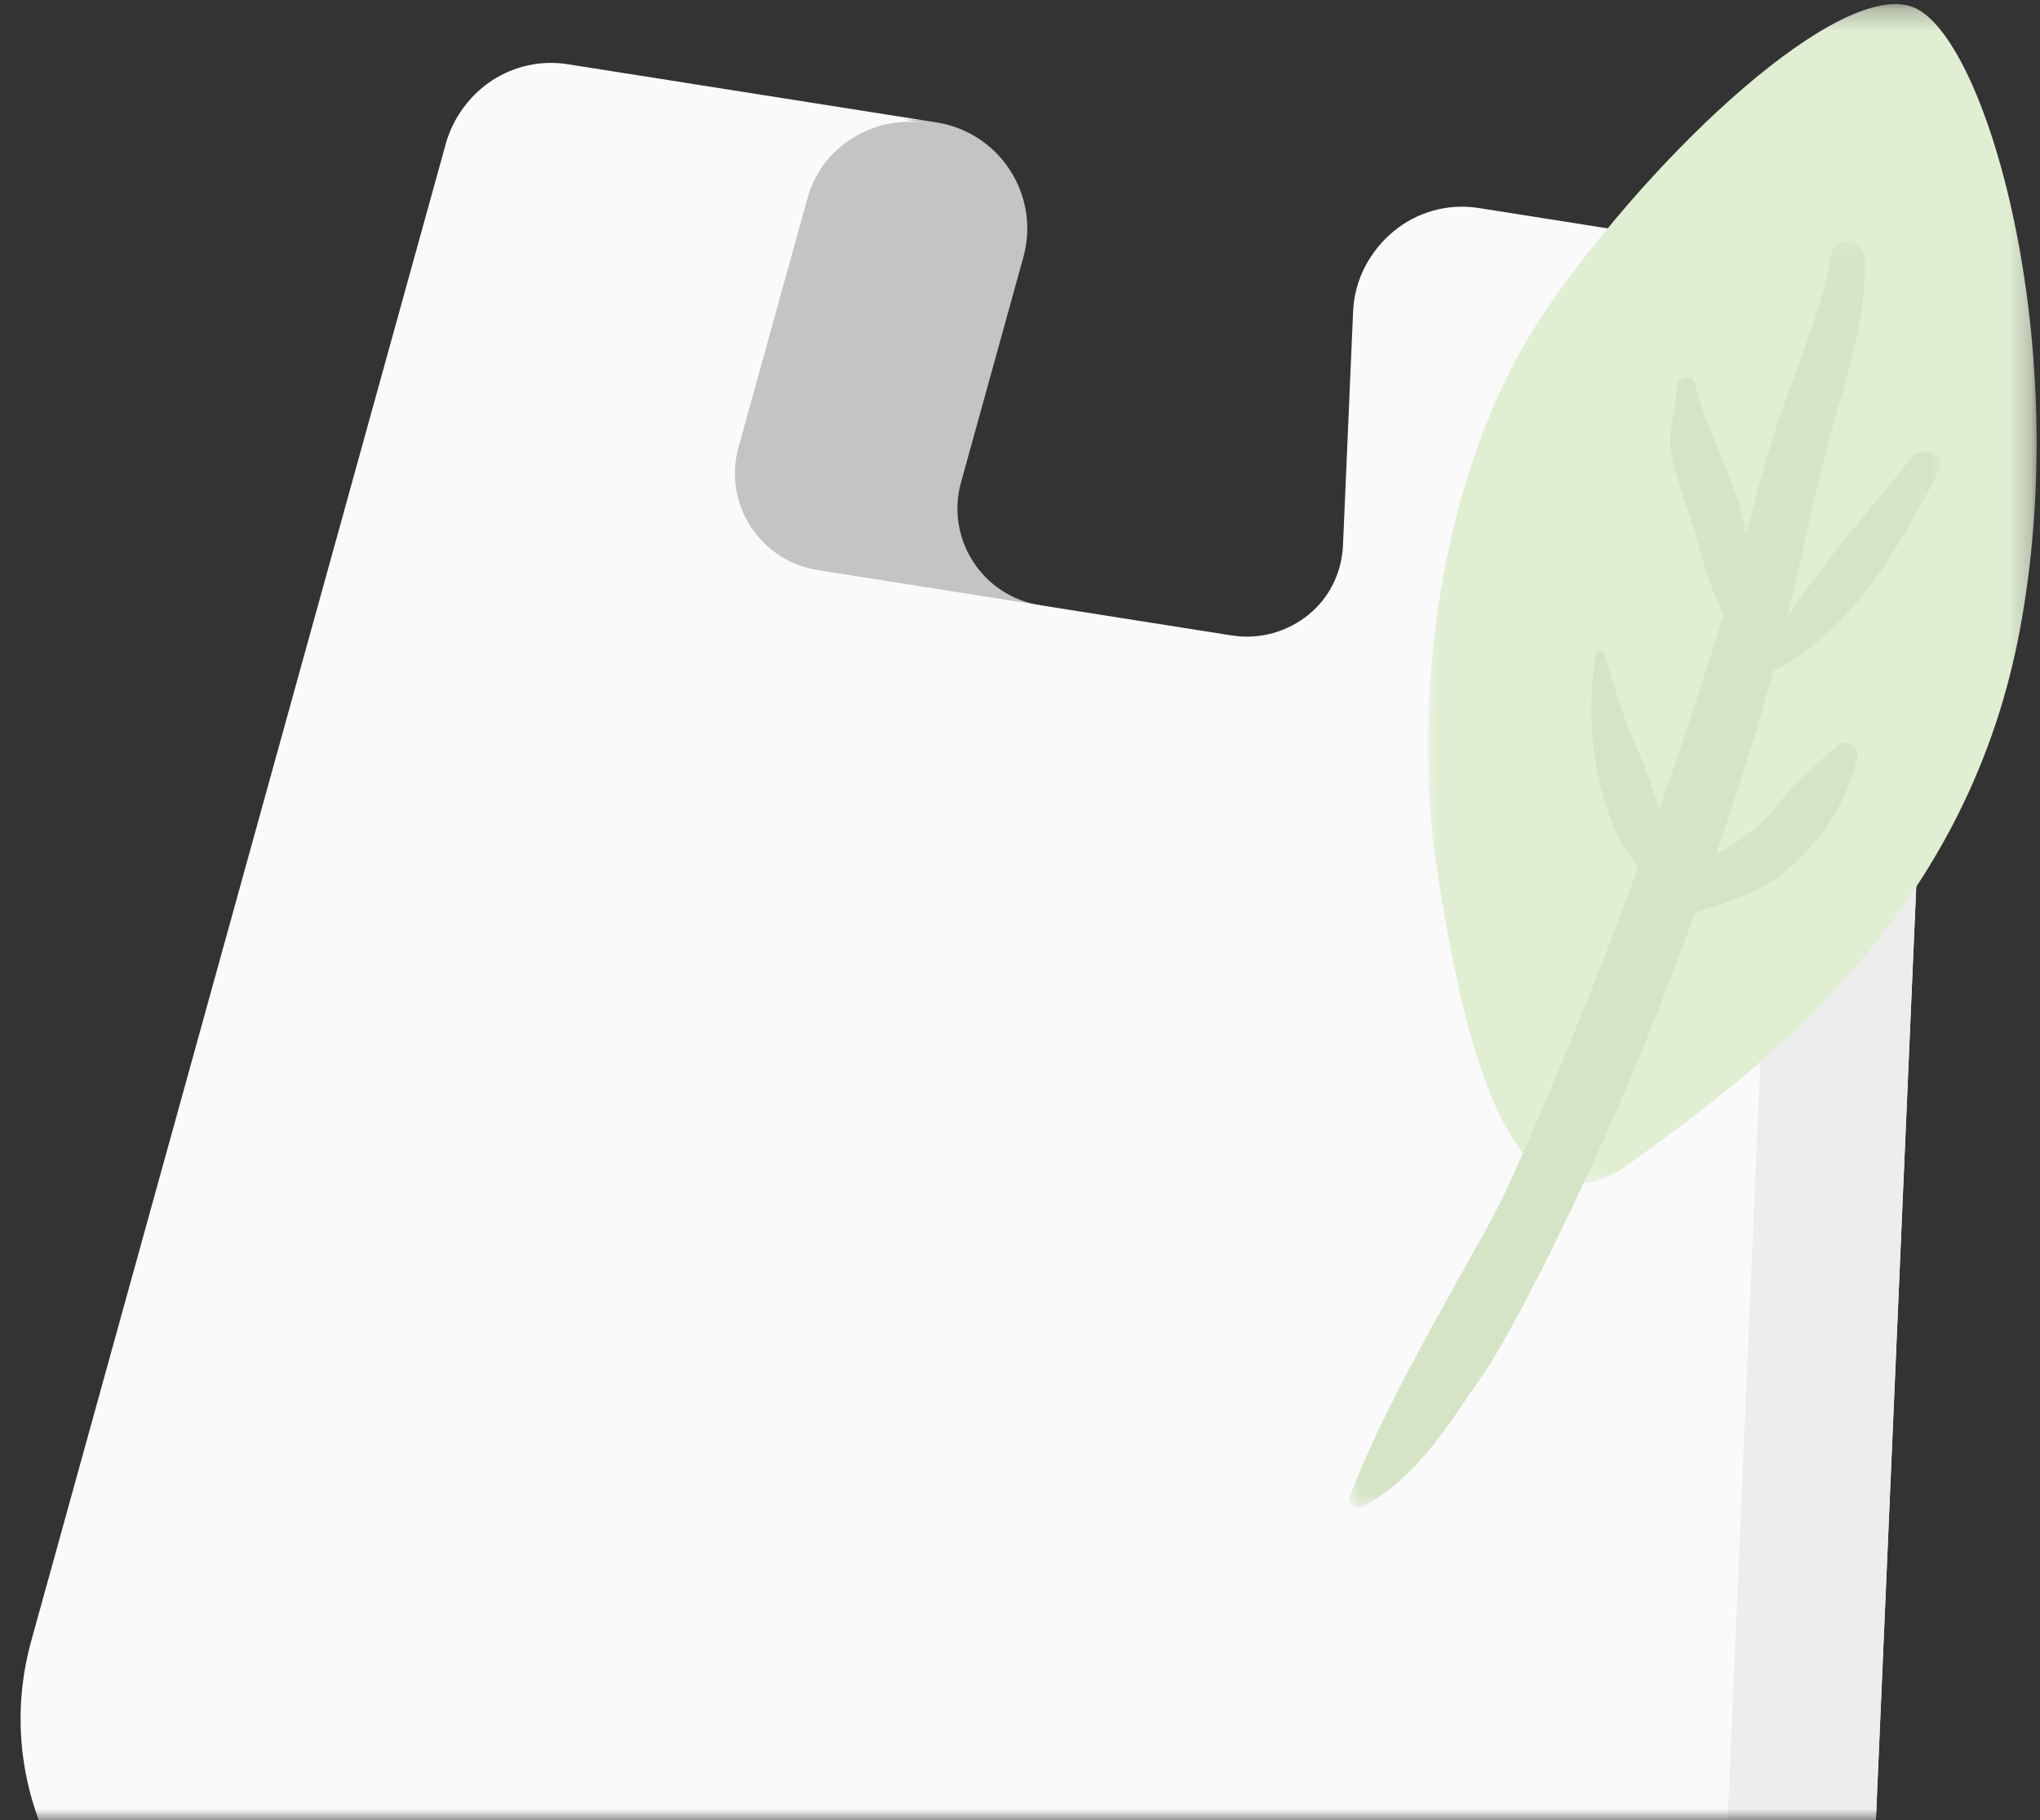 <svg height="83" viewBox="0 0 93 83" width="93" xmlns="http://www.w3.org/2000/svg" xmlns:xlink="http://www.w3.org/1999/xlink"><rect x="0" y="0" width="93" height="83" fill="#333333" stroke="none"/><mask id="a" fill="#fff"><path d="m0 0h96v96h-96z" fill="#fff" fill-rule="evenodd"/></mask><mask id="b" fill="#fff"><path d="m.028.256h27.756v53.793h-27.756z" fill="#fff" fill-rule="evenodd"/></mask><mask id="c" fill="#fff"><path d="m0.0.396h26.959v57.739h-26.959z" fill="#fff" fill-rule="evenodd"/></mask><g fill="none" fill-rule="evenodd" mask="url(#a)" transform="translate(-2 -13)"><g transform="matrix(.988 .156 -.156 .988 14.079 13.749)"><path d="m27.016 22.806 12.067-1.802c-2.665 0-4.735-2.32-4.434-4.968l1.206-10.584c.331-2.906-1.942-5.453-4.867-5.453h-.406c-2.491 0-6.386 1.869-6.668 4.344l-1.332 11.693c-.302 2.648 1.769 6.769 4.434 6.769z" fill="#c3c4c5"/><path d="m77.894 4.344c-.282-2.475-2.376-4.344-4.867-4.344h-.406c-5.993 0-7 2.547-6.668 5.453l1.257 11.029c.294 2.576 4.276 6.324 6.869 6.324 5.1 0 5.412-4.453 5.067-7.479z" fill="#c3c4c5"/><path d="m85.91 74.695-6.765-59.368c.345 3.026-2.022 5.677-5.067 5.677-2.593 0-4.773-1.945-5.067-4.521l-1.257-11.03c-.331-2.906 1.942-5.453 4.867-5.453h-16.611c-2.925 0-5.198 2.547-4.867 5.453l1.206 10.584c.302 2.647-1.769 4.967-4.434 4.967h-19.098c-2.665 0-4.735-2.32-4.434-4.968l1.332-11.693c.282-2.474 2.376-4.343 4.867-4.343h-16.611c-2.491 0-4.585 1.869-4.867 4.344l-8.017 70.352c-.902 7.915 5.289 14.852 13.256 14.852h58.309c7.967 0 14.158-6.937 13.256-14.852z" fill="#fafafa"/><path d="m85.853 74.8-6.765-59.368c.345 3.026-2.022 5.677-5.067 5.677-2.593 0-4.773-1.945-5.067-4.521l-1.257-11.03c-.331-2.906 1.942-5.453 4.867-5.453h-16.611c-2.925 0-5.198 2.547-4.867 5.453l1.206 10.584c.302 2.647-1.769 4.967-4.434 4.967h-19.098c-2.665 0-4.735-2.32-4.434-4.968l1.332-11.693c.282-2.474 2.376-4.343 4.867-4.343h-16.611c-2.491 0-4.585 1.869-4.867 4.344l-8.017 70.352c-.902 7.915 5.289 14.852 13.256 14.852h58.309c7.967 0 14.158-6.937 13.256-14.852z" fill="#fafafa"/><path d="m85.91 74.695-6.765-59.368c.345 3.026-2.022 5.677-5.067 5.677-.376 0-.742-.041-1.096-.119l5.721 50.206c.902 7.915-5.289 14.852-13.256 14.852h-58.309c-.709 0-1.404-.055-2.082-.161 2.39 2.321 5.655 3.764 9.289 3.764h58.309c7.967 0 14.158-6.937 13.256-14.852z" fill="#ededed"/></g><path d="m22.113.38c3.323 1.199 7.408 15.226 4.887 28.517-2.52 13.291-12.248 20.213-17.804 24.253-5.555 4.039-7.679-6.423-8.784-13.667-1.107-7.242.058-18.116 5.07-25.374 5.013-7.259 13.309-14.928 16.632-13.729" fill="#e0eed2" mask="url(#b)" transform="translate(67.063 12.931)"/><path d="m.022 57.644c1.866-4.934 5.911-11.349 7.065-13.82 1.337-2.865 2.526-5.754 3.711-8.676.836-2.05 1.617-4.122 2.378-6.196-2.081-2.671-2.406-6.644-1.945-9.707.032-.208.383-.195.434-.001.421 1.578.927 3.106 1.597 4.612.358.809.59 1.624.891 2.403 1.019-2.901 1.979-5.822 2.897-8.755.013-.042.025-.081.038-.122-.639-1.124-.928-2.336-1.306-3.657-.352-1.229-.867-2.416-1.096-3.67-.18-.978.237-2.094.262-3.069.011-.424.727-.56.826-.106.414 1.894 1.526 3.776 2.051 5.682.107.378.193.775.279 1.175.439-1.687.872-3.375 1.424-5.038.841-2.529 2.044-5.168 2.473-7.791.133-.812 1.457-.586 1.494.184.119 2.461-.622 4.881-1.3 7.222-.883 3.052-1.466 6.149-2.223 9.227 1.654-2.552 3.78-4.909 5.668-7.275.524-.656 1.646-.113 1.23.658-1.758 3.275-3.831 7.153-7.392 8.977-.044.023-.089.037-.133.044-.774 2.838-1.655 5.636-2.618 8.409.761-.42 1.478-.902 2.132-1.488.628-.561 1.01-1.329 1.65-1.888.594-.52 1.131-1.097 1.758-1.582.407-.314 1.008-.03.905.483-.376 1.845-1.495 3.628-2.91 4.932-1.239 1.139-2.83 1.718-4.469 2.163-.727 1.985-1.49 3.959-2.283 5.93-2.163 5.378-5.818 12.884-7.412 15.178-1.546 2.219-2.935 4.629-5.447 6.006-.295.161-.756-.107-.629-.444" fill="#d5e4c5" mask="url(#c)" transform="translate(63.504 23.608)"/></g></svg>
